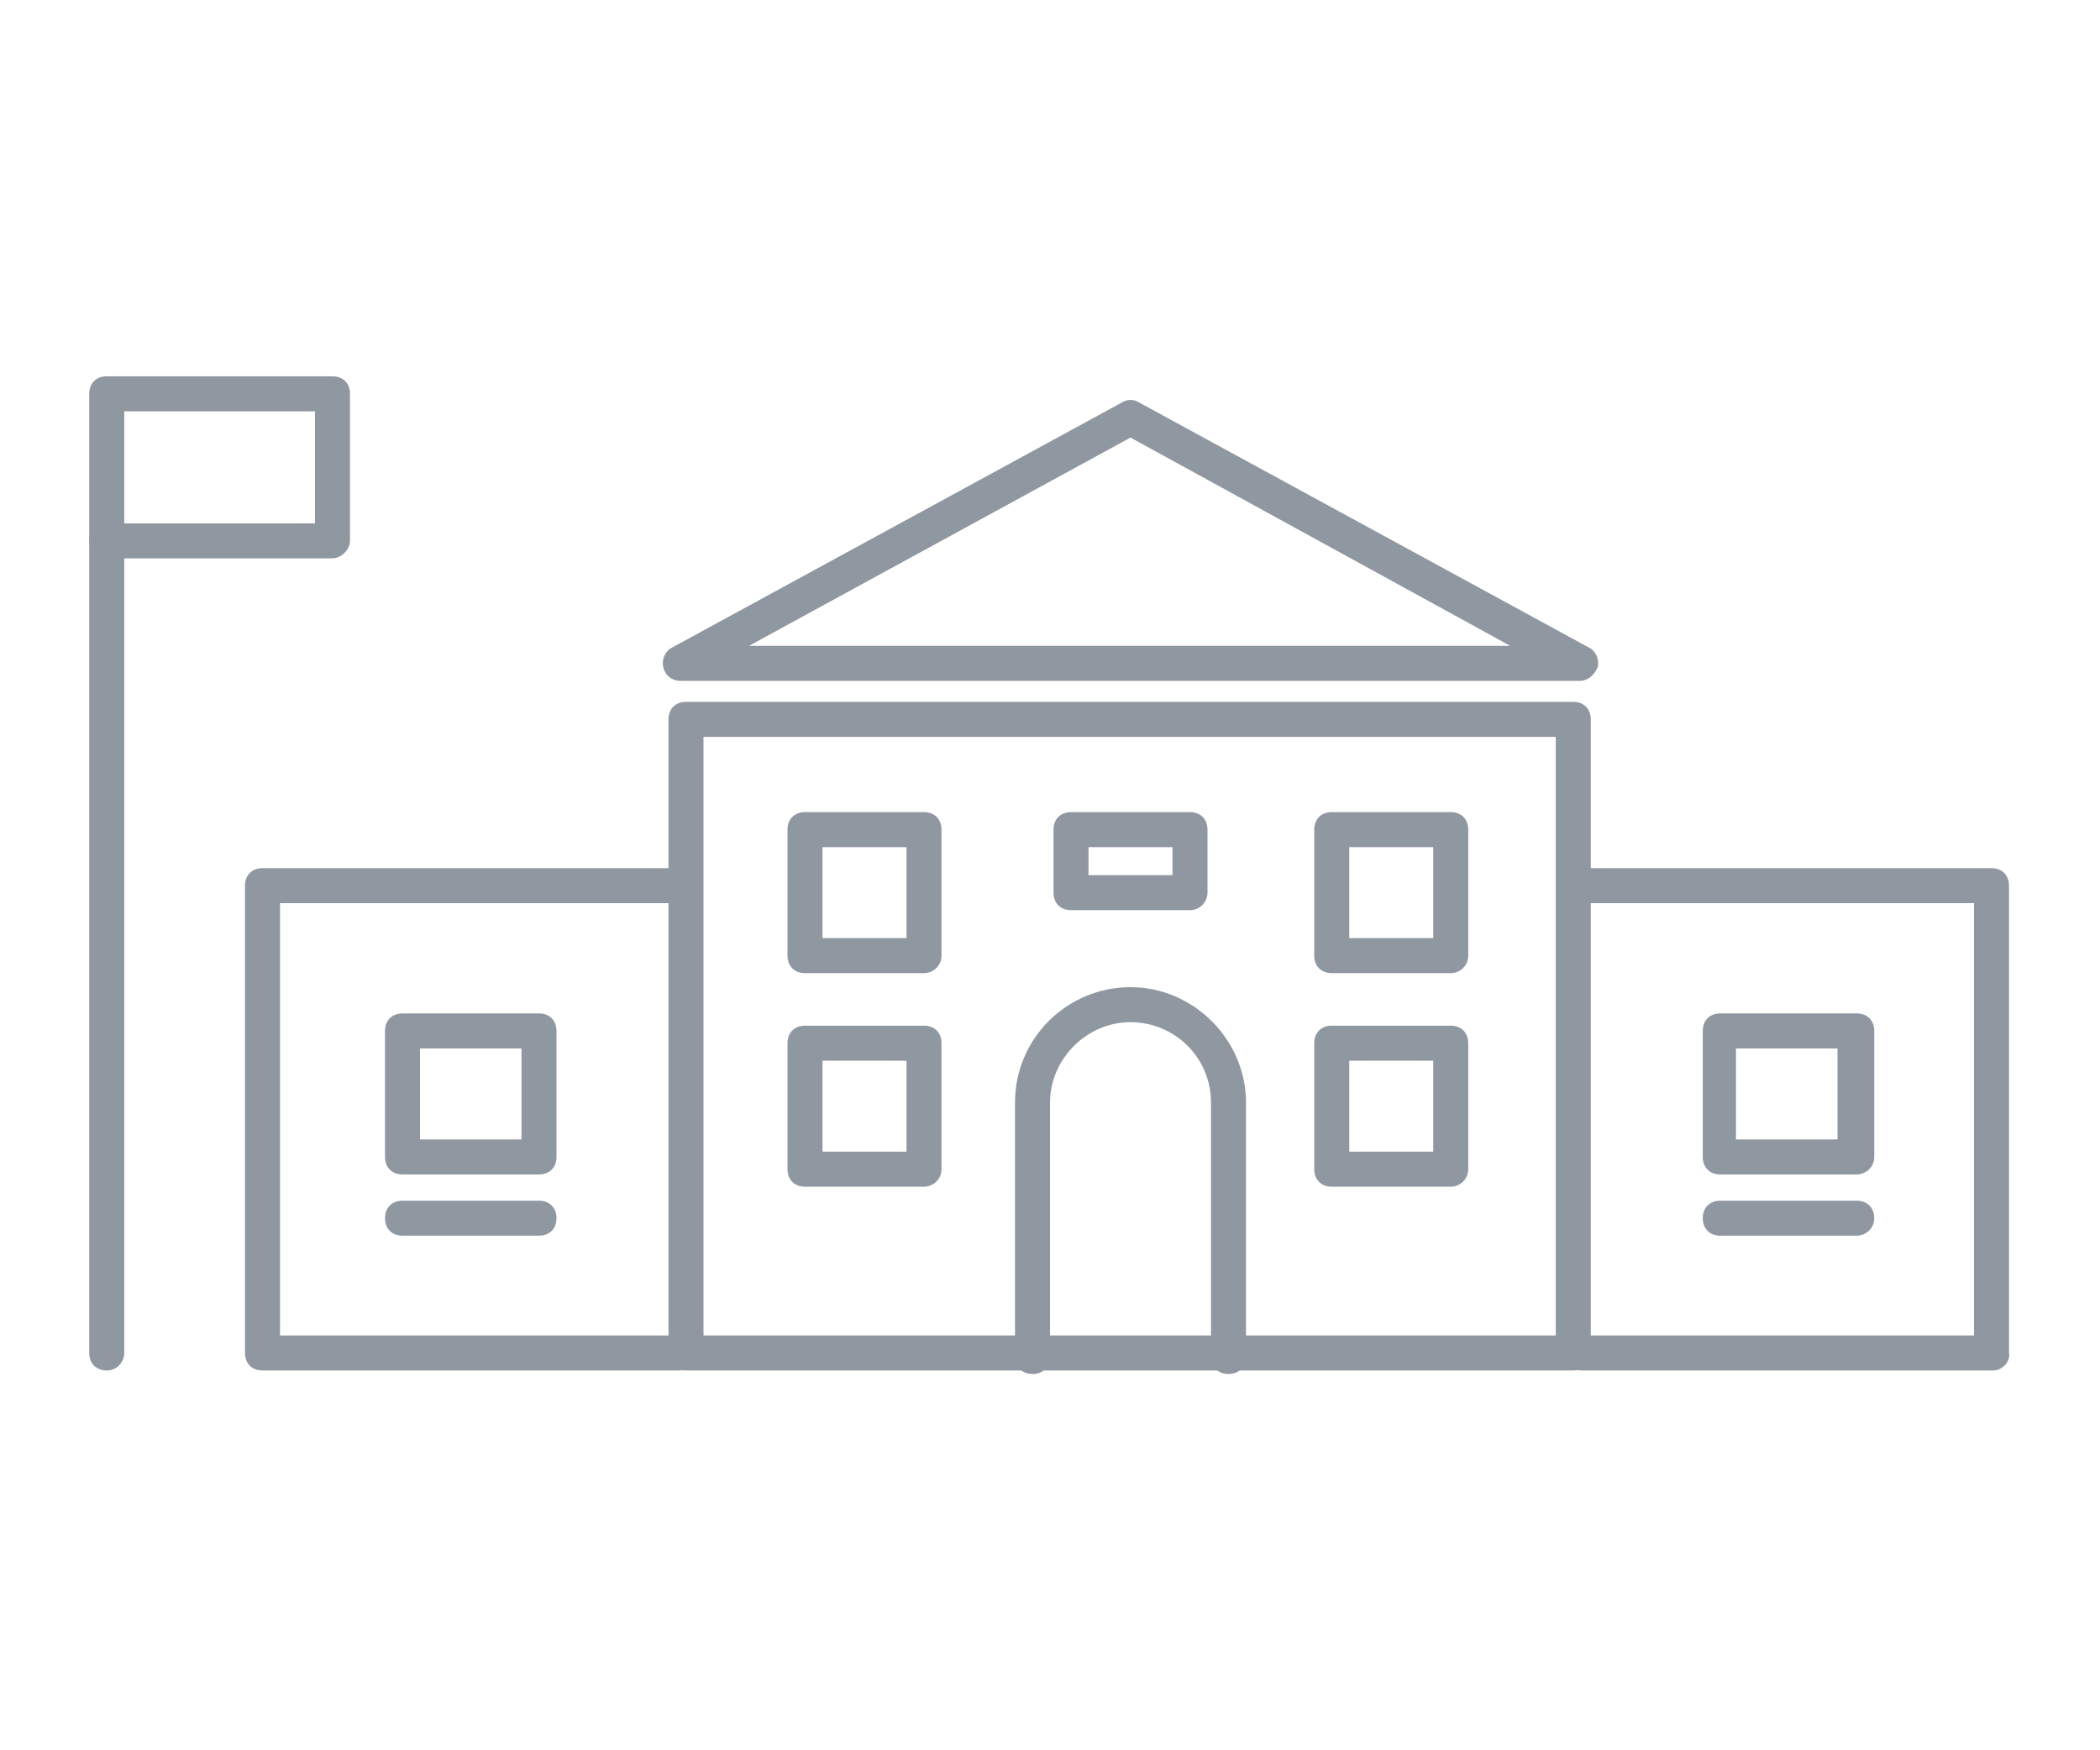 <?xml version="1.0" encoding="utf-8"?>
<!-- Generator: Adobe Illustrator 19.1.0, SVG Export Plug-In . SVG Version: 6.00 Build 0)  -->
<svg version="1.1" id="Layer_1" xmlns="http://www.w3.org/2000/svg" xmlns:xlink="http://www.w3.org/1999/xlink" x="0px" y="0px"
	 viewBox="0 0 120 100" style="enable-background:new 0 0 120 100;" xml:space="preserve">
<style type="text/css">
	.st0{fill:#8F97A1;}
	.st1{fill-rule:evenodd;clip-rule:evenodd;fill:#8F97A1;}
</style>
<g>
	<g>
		<path class="st0" d="M19,31.9H6.1c-0.6,0-1-0.4-1-1v-8.4c0-0.6,0.4-1,1-1H19c0.6,0,1,0.4,1,1v8.4C20,31.4,19.5,31.9,19,31.9z
			 M7.1,29.9H18v-6.4H7.1V29.9z"/>
		<path class="st0" d="M6.1,78.3c-0.6,0-1-0.4-1-1V30.9c0-0.6,0.4-1,1-1s1,0.4,1,1v46.4C7.1,77.8,6.7,78.3,6.1,78.3z"/>
	</g>
	<path class="st0" d="M90.3,38.9H38.9c-0.5,0-0.9-0.3-1-0.8c-0.1-0.4,0.1-0.9,0.5-1.1l25.7-14c0.3-0.2,0.7-0.2,1,0l25.7,14
		c0.4,0.2,0.6,0.7,0.5,1.1C91.1,38.6,90.7,38.9,90.3,38.9z M42.8,36.9h43.5L64.6,25L42.8,36.9z"/>
	<path class="st0" d="M89.9,78.3H39.2c-0.6,0-1-0.4-1-1V41.1c0-0.6,0.4-1,1-1h50.7c0.6,0,1,0.4,1,1v36.1
		C90.9,77.8,90.5,78.3,89.9,78.3z M40.2,76.3h48.7V42.1H40.2V76.3z"/>
	<path class="st0" d="M52.8,67.8H46c-0.6,0-1-0.4-1-1v-7.2c0-0.6,0.4-1,1-1h6.8c0.6,0,1,0.4,1,1v7.2C53.8,67.4,53.3,67.8,52.8,67.8z
		 M47,65.8h4.8v-5.2H47V65.8z"/>
	<path class="st0" d="M82.9,67.8h-6.8c-0.6,0-1-0.4-1-1v-7.2c0-0.6,0.4-1,1-1h6.8c0.6,0,1,0.4,1,1v7.2
		C83.9,67.4,83.4,67.8,82.9,67.8z M77.1,65.8h4.8v-5.2h-4.8V65.8z"/>
	<path class="st0" d="M52.8,55.6H46c-0.6,0-1-0.4-1-1v-7.2c0-0.6,0.4-1,1-1h6.8c0.6,0,1,0.4,1,1v7.2C53.8,55.2,53.3,55.6,52.8,55.6z
		 M47,53.6h4.8v-5.2H47V53.6z"/>
	<path class="st0" d="M68,52h-6.8c-0.6,0-1-0.4-1-1v-3.6c0-0.6,0.4-1,1-1H68c0.6,0,1,0.4,1,1V51C69,51.6,68.5,52,68,52z M62.2,50H67
		v-1.6h-4.8V50z"/>
	<path class="st0" d="M82.9,55.6h-6.8c-0.6,0-1-0.4-1-1v-7.2c0-0.6,0.4-1,1-1h6.8c0.6,0,1,0.4,1,1v7.2
		C83.9,55.2,83.4,55.6,82.9,55.6z M77.1,53.6h4.8v-5.2h-4.8V53.6z"/>
	<path class="st0" d="M70.2,78.5c-0.6,0-1-0.4-1-1V63c0-2.6-2.1-4.6-4.6-4.6s-4.6,2.1-4.6,4.6v14.5c0,0.6-0.4,1-1,1s-1-0.4-1-1V63
		c0-3.7,3-6.6,6.6-6.6s6.6,3,6.6,6.6v14.5C71.2,78.1,70.8,78.5,70.2,78.5z"/>
	<path class="st0" d="M113.9,78.3H90.4c-0.6,0-1-0.4-1-1s0.4-1,1-1h22.4V51.6H90.4c-0.6,0-1-0.4-1-1s0.4-1,1-1h23.4c0.6,0,1,0.4,1,1
		v26.7C114.9,77.8,114.4,78.3,113.9,78.3z"/>
	<path class="st0" d="M106.1,67.1h-7.8c-0.6,0-1-0.4-1-1v-7.2c0-0.6,0.4-1,1-1h7.8c0.6,0,1,0.4,1,1v7.2
		C107.1,66.7,106.6,67.1,106.1,67.1z M99.2,65.1h5.8v-5.2h-5.8V65.1z"/>
	<path class="st0" d="M38.8,78.3H15c-0.6,0-1-0.4-1-1V50.6c0-0.6,0.4-1,1-1h23.8c0.6,0,1,0.4,1,1s-0.4,1-1,1H16v24.7h22.8
		c0.6,0,1,0.4,1,1S39.3,78.3,38.8,78.3z"/>
	<path class="st0" d="M30.8,67.1H23c-0.6,0-1-0.4-1-1v-7.2c0-0.6,0.4-1,1-1h7.8c0.6,0,1,0.4,1,1v7.2C31.8,66.7,31.4,67.1,30.8,67.1z
		 M24,65.1h5.8v-5.2H24V65.1z"/>
	<path class="st0" d="M106.1,70.6h-7.8c-0.6,0-1-0.4-1-1s0.4-1,1-1h7.8c0.6,0,1,0.4,1,1S106.6,70.6,106.1,70.6z"/>
	<path class="st0" d="M30.8,70.6H23c-0.6,0-1-0.4-1-1s0.4-1,1-1h7.8c0.6,0,1,0.4,1,1S31.4,70.6,30.8,70.6z"/>
</g>
</svg>
